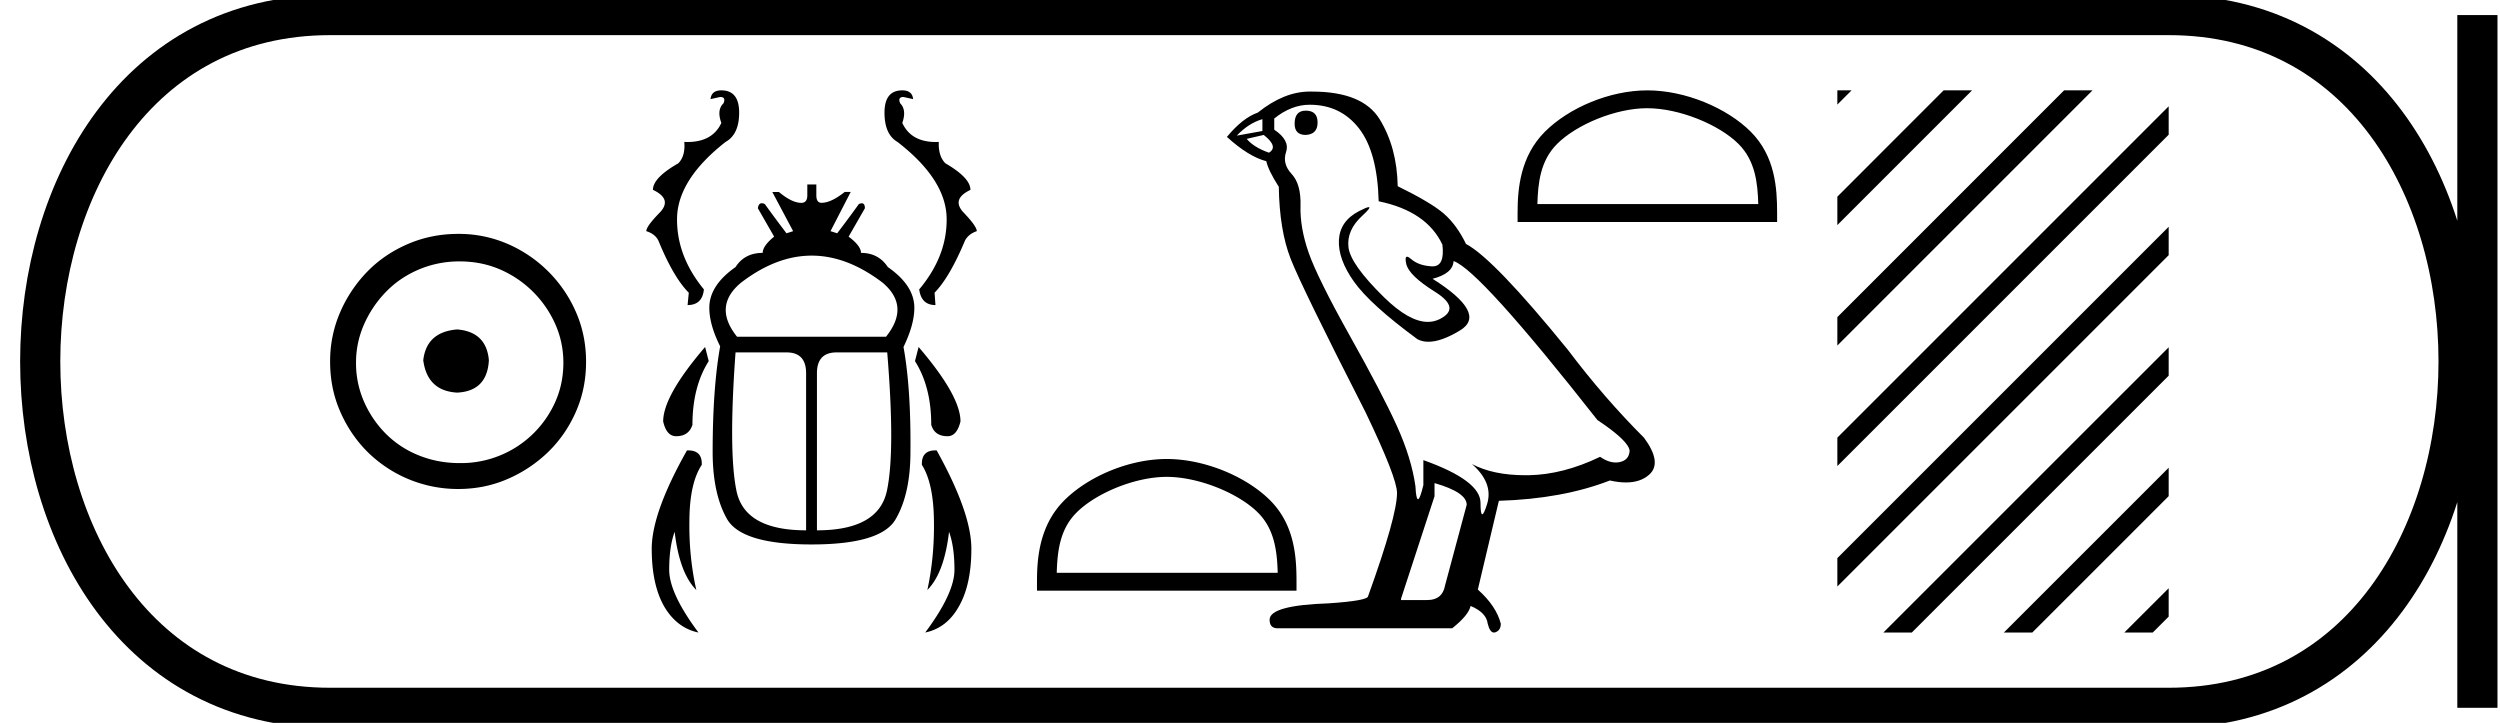 <svg xmlns="http://www.w3.org/2000/svg" width="62.25" height="18"><path d="M11.386 8.203c-.51.04-.793.296-.847.767.067.51.35.78.847.806.498-.026.76-.295.787-.806-.04-.47-.303-.726-.787-.767zm.06-1.694c.364 0 .7.068 1.01.202a2.659 2.659 0 0 1 1.371 1.361c.134.303.201.622.201.958 0 .35-.067.676-.202.978a2.567 2.567 0 0 1-2.38 1.523c-.362 0-.702-.064-1.018-.192a2.426 2.426 0 0 1-.816-.534 2.621 2.621 0 0 1-.545-.797 2.38 2.38 0 0 1-.202-.978c0-.336.068-.655.202-.958.134-.302.316-.571.545-.806.228-.236.5-.42.816-.555a2.574 2.574 0 0 1 1.019-.202zm-.04-.685c-.443 0-.86.084-1.25.252-.39.168-.726.396-1.008.685a3.36 3.36 0 0 0-.676 1.009 3.053 3.053 0 0 0-.252 1.24c0 .444.084.857.252 1.24.168.384.393.716.676.999a3.2 3.2 0 0 0 2.258.927c.444 0 .857-.084 1.24-.252a3.36 3.36 0 0 0 1.009-.675c.289-.283.518-.615.686-.999.168-.383.252-.796.252-1.24 0-.444-.084-.857-.252-1.24a3.268 3.268 0 0 0-1.694-1.694 3.053 3.053 0 0 0-1.24-.252zm6.556-3.574q-.247 0-.27.218l.24-.053q.15 0 .083.158-.173.165-.053.488-.22.475-.847.475l-.076-.002q.03.353-.15.533-.631.36-.631.66.495.234.165.571-.33.338-.33.458.217.068.3.233.375.916.758 1.3l-.03.307q.368 0 .406-.39-.69-.841-.668-1.795.03-.954 1.208-1.877.338-.188.338-.728 0-.556-.443-.556zm4.505 0q-.443 0-.443.556 0 .54.323.728 1.194.923 1.224 1.877.023.954-.683 1.795.052.39.405.39l-.022-.308q.375-.383.758-1.299.09-.165.293-.233 0-.12-.323-.458-.323-.337.165-.57 0-.3-.623-.661-.18-.18-.165-.533l-.075.002q-.614 0-.834-.475.113-.323-.052-.488-.068-.158.082-.158l.24.053q-.022-.218-.27-.218zm-2.256 4.115q.882 0 1.768.675.691.586.083 1.344h-3.71q-.607-.758.098-1.344.879-.675 1.761-.675zM17.557 8.64q-1.044 1.216-1.044 1.854.083.368.323.368.315 0 .406-.285 0-.946.405-1.585l-.09-.352zm5.316 0l-.09.352q.405.639.405 1.585.083.285.406.285.232 0 .322-.368 0-.638-1.043-1.854zm-3.289.135q.488 0 .488.518v3.912q-1.532 0-1.734-.984-.203-.984-.023-3.446zm2.508 0q.203 2.462-.008 3.446-.21.984-1.742.984V9.293q0-.518.489-.518zm-1.99-4.182v.27q0 .188-.15.188-.233 0-.556-.27h-.165l.518.975-.165.053q-.27-.353-.54-.728-.043-.02-.075-.02-.082 0-.098.125l.405.706q-.285.232-.285.405-.45 0-.676.353-.653.458-.653 1.014 0 .42.27.96-.187 1.044-.187 2.629 0 1.043.36 1.674.368.63 2.102.63 1.735 0 2.095-.63.368-.63.368-1.674.015-1.585-.173-2.613.27-.556.27-.976 0-.556-.66-1.014-.233-.353-.668-.353 0-.173-.308-.405l.405-.706q0-.124-.077-.124-.03 0-.073.019-.27.375-.54.728l-.166-.053.503-.976h-.15q-.338.27-.578.27-.128 0-.128-.187v-.27zm-2.967 6.621l-.029.001q-.878 1.554-.878 2.448 0 .893.308 1.434.315.54.856.653-.729-.976-.729-1.562 0-.578.136-.946.12 1.029.54 1.45-.188-.827-.173-1.743.008-.923.308-1.374.015-.36-.339-.36zm6.16 0q-.354 0-.34.361.286.45.3 1.374.016.916-.164 1.742.42-.42.54-1.449.135.368.135.946 0 .586-.728 1.562.54-.113.84-.653.309-.54.309-1.434 0-.894-.864-2.448h-.029zm5.757.66c.795 0 1.79.408 2.271.89.421.42.476.98.492 1.498h-5.502c.016-.519.071-1.077.492-1.498.481-.482 1.453-.89 2.247-.89zm0-.445c-.942 0-1.957.436-2.551 1.03-.61.61-.68 1.413-.68 2.014v.234h6.462v-.234c0-.601-.046-1.404-.656-2.014-.594-.594-1.632-1.03-2.575-1.03z"/><path d="M32.514 2.755q-.278 0-.278.327 0 .278.278.278.294-.016.294-.31 0-.295-.294-.295zm-1.08.213v.294l-.638.115q.295-.311.638-.41zm.033.392q.376.295.13.442-.375-.131-.555-.344l.425-.098zm1.145-.752q.769 0 1.227.589.458.588.49 1.815 1.195.246 1.587 1.08.064.54-.243.54h-.019q-.327-.017-.515-.18-.068-.06-.103-.06-.061 0-.02.182.066.287.72.695.654.41.106.68-.135.066-.29.066-.464 0-1.092-.615-.834-.818-.883-1.243-.049-.425.344-.785.233-.214.16-.214-.05 0-.242.1-.475.245-.5.72-.024.474.377 1.038.4.564 1.579 1.431.12.063.272.063.324 0 .79-.284.688-.417-.686-1.284.507-.13.523-.441.638.212 3.582 3.958.785.523.802.769-.017.229-.246.278-.049.01-.1.01-.185 0-.39-.141-.916.442-1.775.458h-.09q-.798 0-1.325-.278.54.474.376.998-.079.253-.12.253-.043 0-.043-.286 0-.556-1.423-1.063v.621q-.084.352-.134.352-.047 0-.063-.319-.098-.703-.466-1.513-.368-.81-1.17-2.24-.8-1.432-1.022-2.062-.22-.63-.204-1.17.016-.539-.22-.793-.238-.253-.14-.548.098-.294-.294-.556v-.278q.425-.343.883-.343zm3.108 9.421q.801.23.801.54l-.54 2.012q-.065.36-.441.36h-.654v-.033l.834-2.552v-.327zM32.67 2.28h-.059q-.638 0-1.292.524-.376.13-.769.605.54.491.981.605.05.23.311.638.017 1.08.295 1.791.278.712 1.864 3.82.785 1.635.785 2.012 0 .572-.72 2.568 0 .114-.98.18-1.473.049-1.473.408 0 .213.197.213h4.35q.41-.327.458-.556.393.164.426.442.055.22.156.22.02 0 .04-.008.13-.049.13-.212-.114-.442-.572-.85l.524-2.21q1.586-.048 2.764-.506.218.049.4.049.363 0 .581-.196.328-.295-.13-.916-.998-.998-1.898-2.192-1.848-2.274-2.535-2.634-.23-.474-.548-.752-.319-.278-1.153-.687-.017-.965-.45-1.668-.424-.688-1.683-.688zm8.35.415c.794 0 1.789.408 2.27.89.42.42.476.979.491 1.497h-5.5c.015-.518.07-1.077.49-1.498.482-.481 1.453-.89 2.248-.89zm0-.445c-.944 0-1.958.436-2.552 1.03-.61.61-.68 1.412-.68 2.013v.234h6.462v-.234c0-.6-.046-1.403-.656-2.013-.594-.594-1.632-1.03-2.575-1.03zm4.73 0v.354l.177-.177.177-.177zm2.646 0L45.75 4.897v.707l3.177-3.177.177-.177zm3 0L45.75 7.897v.707l6.177-6.177.177-.177zM54 2.647l-8.25 8.25v.707L54 3.354v-.707zm0 3l-8.25 8.25v.707L54 6.354v-.707zm0 3l-6.927 6.926-.177.177h.708L54 9.354v-.707zm0 3l-3.927 3.926-.177.177h.708L54 12.354v-.707zm0 3l-.927.926-.177.177h.708l.396-.396v-.707z"/><path d="M8.22.375c-9.625 0-9.625 17.25 0 17.25m0-17.25H54M8.22 17.625H54M61.687.375v17.25M54 .375c9.625 0 9.625 17.25 0 17.25" fill="none" stroke="#000"/></svg>